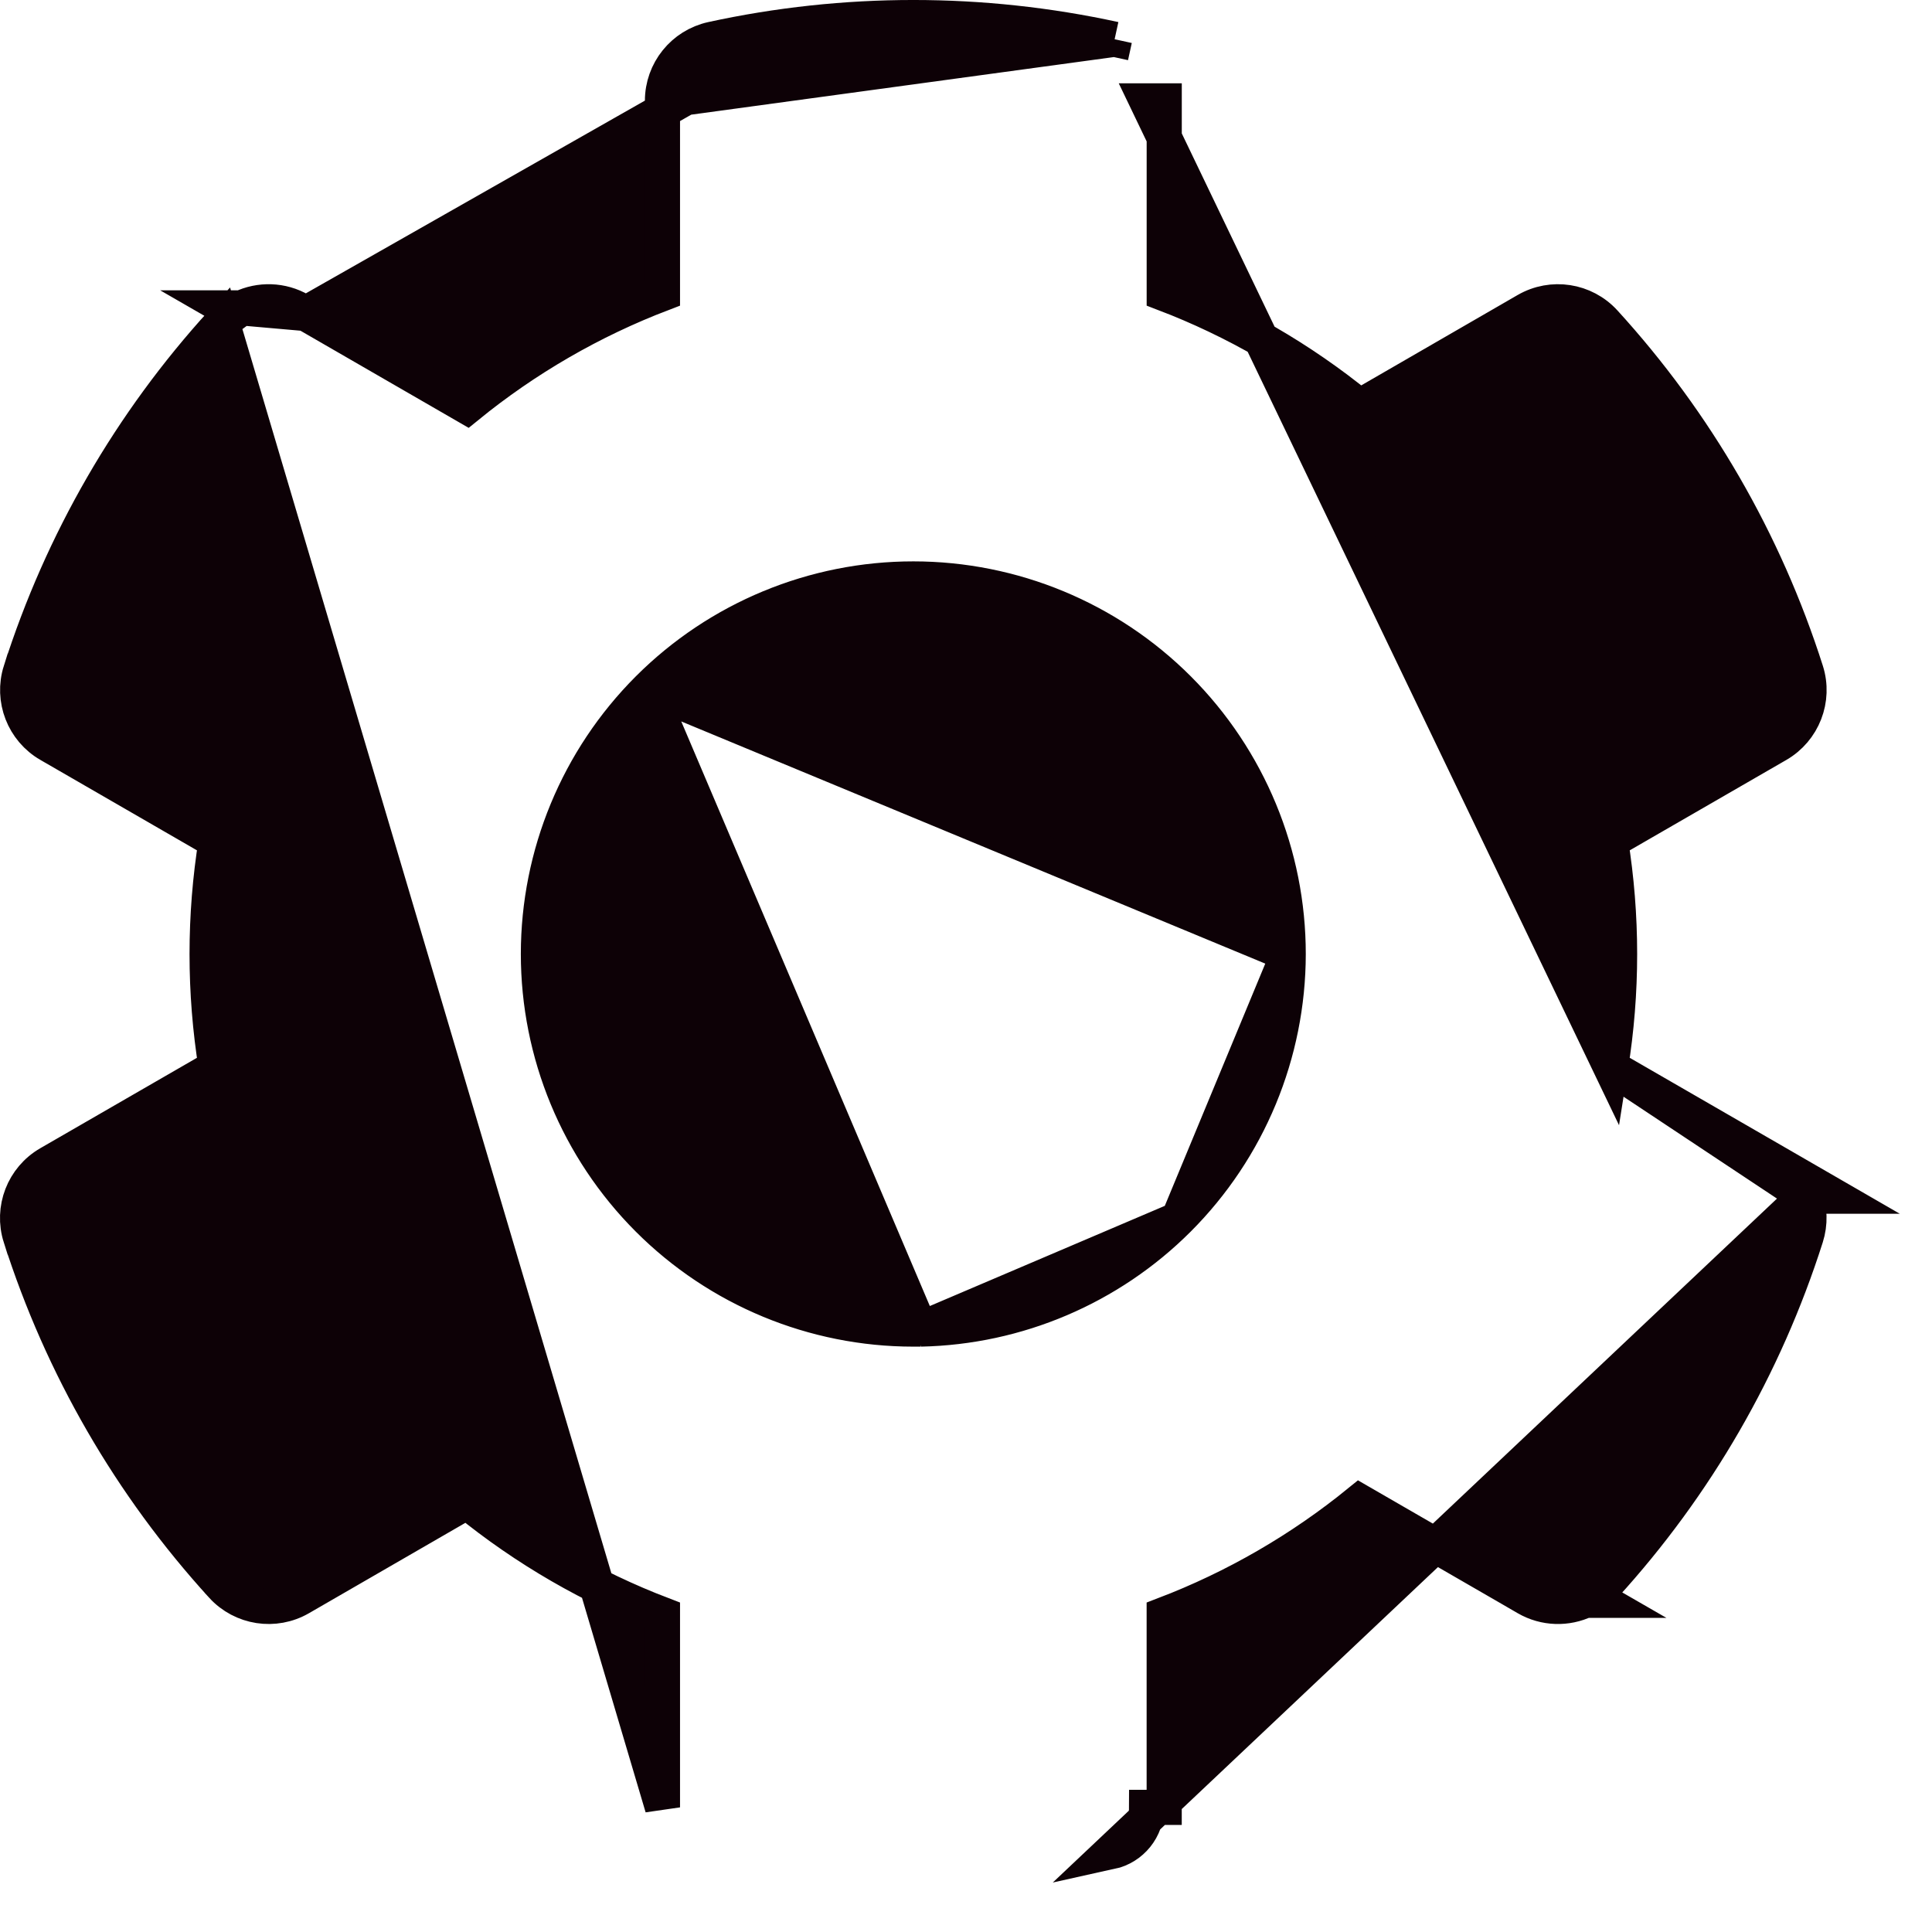 <svg width="55" height="55" viewBox="0 0 55 55" fill="none" xmlns="http://www.w3.org/2000/svg">
<path d="M51.388 34.053C51.522 34.418 51.538 34.826 51.413 35.218C50.239 38.903 48.283 42.29 45.678 45.147L45.678 45.147C45.578 45.257 45.468 45.351 45.349 45.43L45.571 45.558H45.124C44.603 45.806 43.978 45.794 43.455 45.491L43.005 45.23L38.706 42.747C37.034 44.109 35.156 45.196 33.142 45.965V51.452V51.452H32.642C32.642 52.06 32.218 52.587 31.625 52.717L51.388 34.053ZM51.388 34.053H52.218L50.603 33.12L50.603 33.12L45.85 30.376M51.388 34.053L45.85 30.376M8.707 8.926L13.294 11.575C14.966 10.213 16.844 9.126 18.859 8.357L18.859 2.872L18.859 2.871M8.707 8.926L19.359 2.871H18.859M8.707 8.926L8.545 8.832C8.022 8.529 7.397 8.517 6.876 8.765M8.707 8.926L6.876 8.765M18.859 2.871C18.858 2.028 19.445 1.298 20.269 1.117L20.269 1.117C24.046 0.294 27.955 0.294 31.731 1.117M18.859 2.871L31.731 1.117M31.731 1.117L31.624 1.606L31.731 1.117C31.731 1.117 31.731 1.117 31.731 1.117ZM6.876 8.765H6.429L6.651 8.893C6.532 8.972 6.422 9.066 6.322 9.175L6.876 8.765ZM45.85 30.376C46.192 28.246 46.192 26.075 45.85 23.945L50.603 21.201C51.332 20.78 51.671 19.907 51.416 19.104L51.416 19.104C50.241 15.419 48.283 12.031 45.676 9.175C45.108 8.552 44.183 8.41 43.453 8.832L38.706 11.575C37.034 10.213 35.157 9.126 33.143 8.357V2.871V2.871H32.643L45.85 30.376ZM26.206 37.836H26C23.17 37.836 20.455 36.711 18.453 34.708L18.453 34.708C16.451 32.705 15.327 29.989 15.327 27.157C15.328 24.325 16.453 21.609 18.455 19.607C18.455 19.607 18.455 19.607 18.455 19.607M26.206 37.836L18.455 19.607M26.206 37.836C28.96 37.78 31.591 36.66 33.543 34.708L26.206 37.836ZM18.455 19.607C20.457 17.605 23.172 16.48 26.003 16.481H26.003C28.834 16.482 31.548 17.607 33.549 19.61C35.55 21.614 36.674 24.33 36.673 27.162M18.455 19.607L36.673 27.162M36.673 27.162C36.669 29.992 35.544 32.706 33.543 34.708L36.673 27.162ZM18.859 45.965V51.452L6.322 9.175C3.717 12.032 1.761 15.419 0.587 19.104L0.586 19.104C0.332 19.908 0.671 20.78 1.4 21.201C1.4 21.201 1.401 21.201 1.401 21.201L6.152 23.945C5.81 26.075 5.81 28.246 6.152 30.376L1.398 33.12C1.398 33.12 1.398 33.12 1.398 33.12C0.667 33.541 0.329 34.414 0.584 35.218L0.585 35.218C1.76 38.903 3.717 42.29 6.324 45.147L6.324 45.148C6.893 45.77 7.817 45.913 8.547 45.491C8.547 45.491 8.547 45.491 8.547 45.491L13.294 42.748C14.966 44.109 16.845 45.196 18.859 45.965Z" fill="#0D0106" stroke="#0D0106"/>
</svg>
